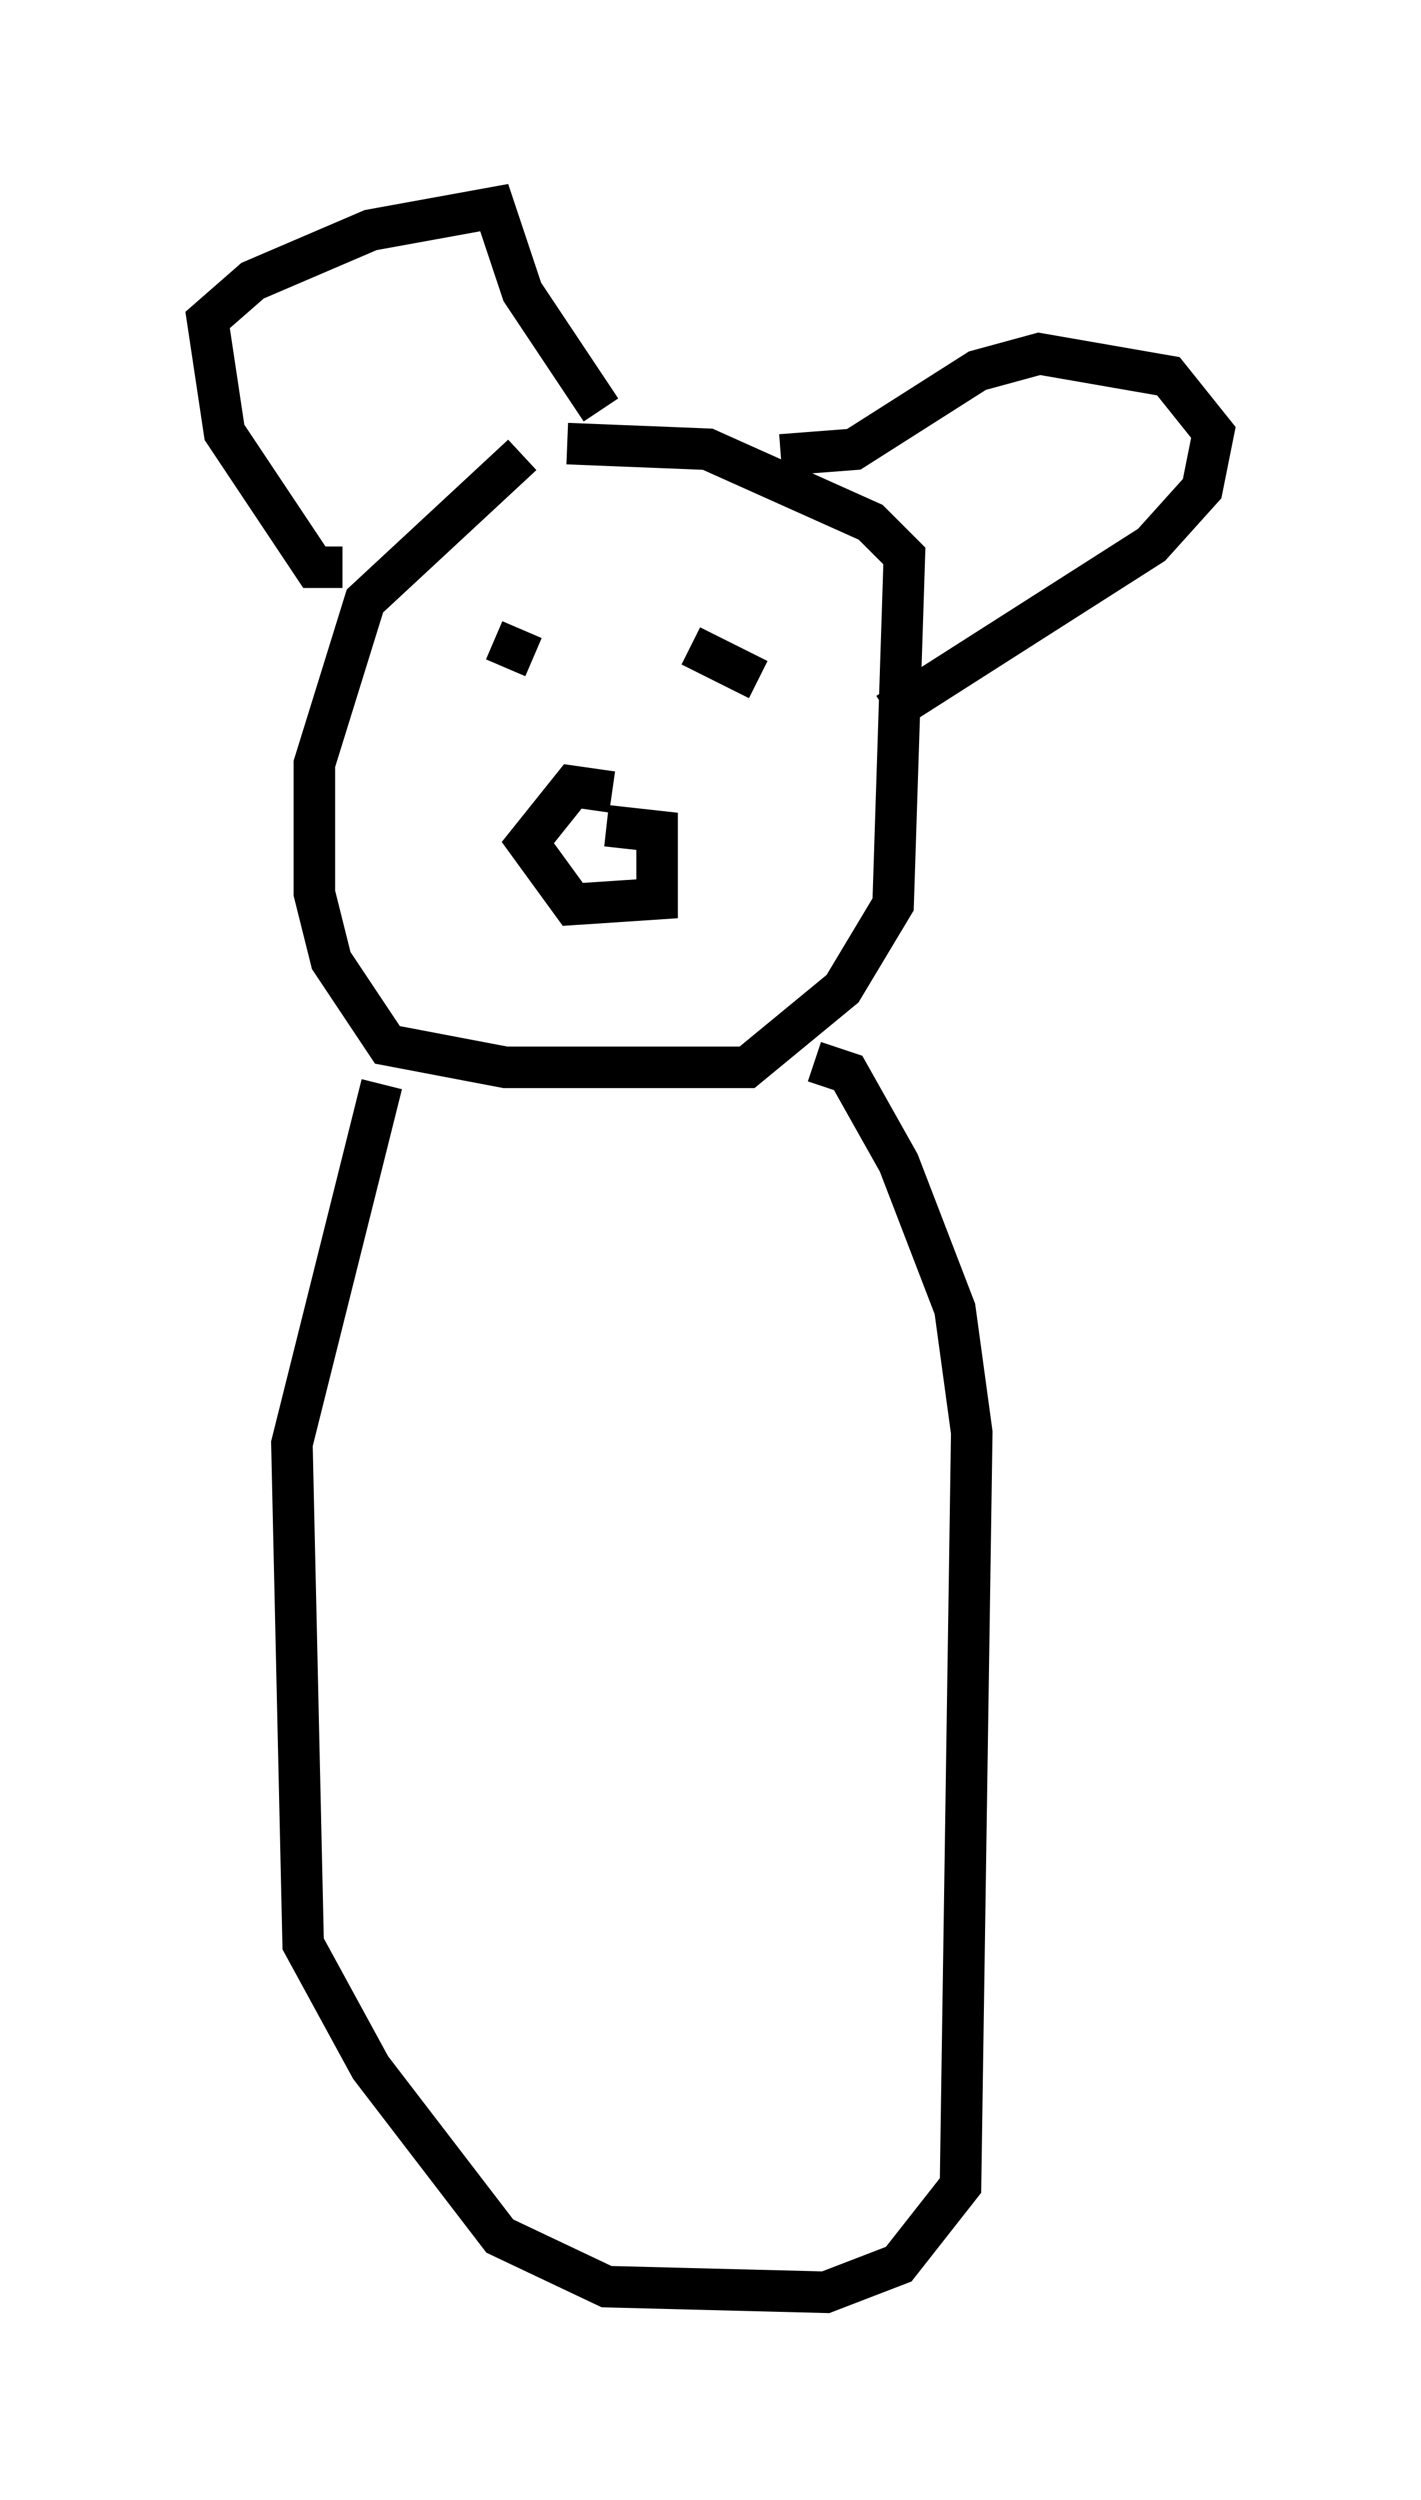 <?xml version="1.0" encoding="utf-8" ?>
<svg baseProfile="full" height="60.202" version="1.1" width="34.222" xmlns="http://www.w3.org/2000/svg" xmlns:ev="http://www.w3.org/2001/xml-events" xmlns:xlink="http://www.w3.org/1999/xlink"><defs /><rect fill="white" height="60.202" width="34.222" x="0" y="0" /><path d="M16.908, 8.789 m-4.33, 2.165 l-3.789, 3.518 -1.218, 3.924 l0.0, 3.112 0.406, 1.624 l1.353, 2.03 2.842, 0.541 l5.819, 0.0 2.3, -1.894 l1.218, -2.03 0.271, -8.39 l-0.812, -0.812 -3.924, -1.759 l-3.383, -0.135 m-5.413, 2.977 l-0.677, 0.0 -2.165, -3.248 l-0.406, -2.706 1.083, -0.947 l2.842, -1.218 2.977, -0.541 l0.677, 2.03 1.894, 2.842 m4.33, 1.083 l1.759, -0.135 2.977, -1.894 l1.488, -0.406 3.112, 0.541 l1.083, 1.353 -0.271, 1.353 l-1.218, 1.353 -6.36, 4.059 m-6.631, 1.894 l-0.947, -0.135 -1.083, 1.353 l1.083, 1.488 2.03, -0.135 l0.0, -1.624 -1.218, -0.135 m-1.894, -3.789 l0.0, 0.0 m-0.812, -0.677 l0.947, 0.406 m3.789, -0.271 l1.624, 0.812 m-9.066, 9.743 l-2.165, 8.66 0.271, 12.043 l1.624, 2.977 3.112, 4.059 l2.571, 1.218 5.277, 0.135 l1.759, -0.677 1.488, -1.894 l0.271, -18.132 -0.406, -2.977 l-1.353, -3.518 -1.218, -2.165 l-0.812, -0.271 " fill="none" stroke="black" stroke-width="1" /></svg>